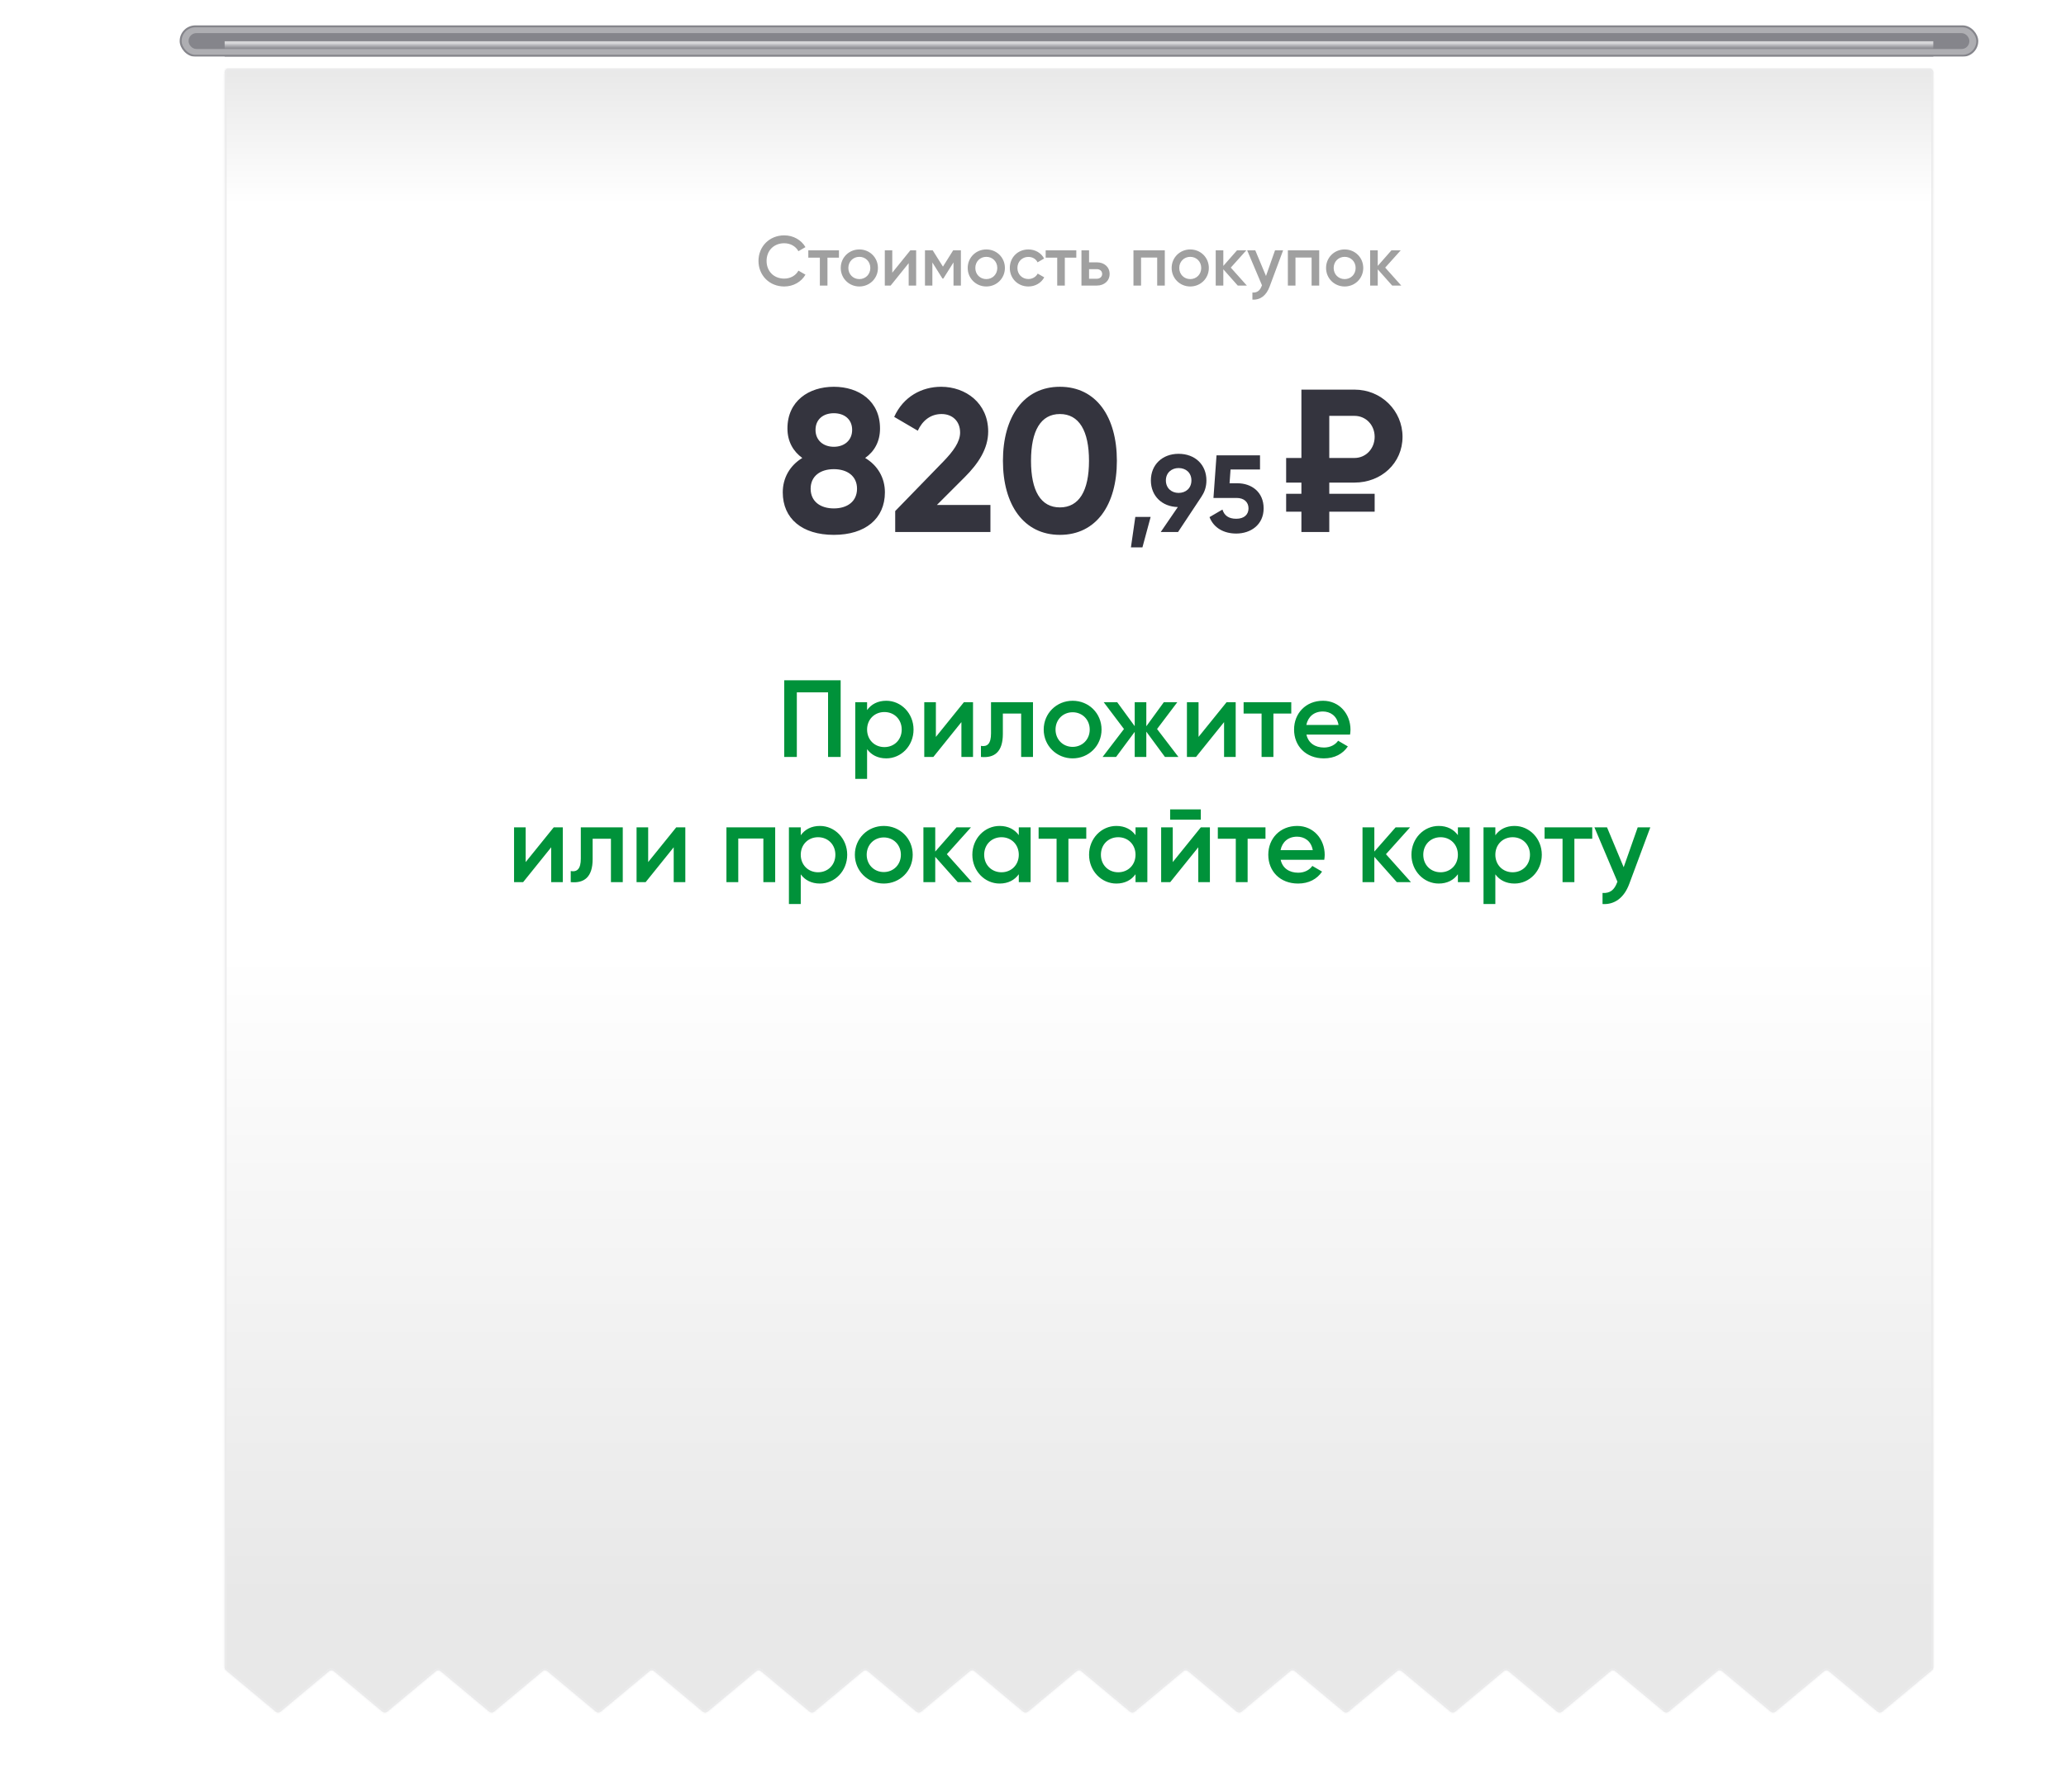 <svg width="1056" height="916" viewBox="0 0 1056 916" fill="none" xmlns="http://www.w3.org/2000/svg">
<rect x="92.343" y="13.476" width="918.313" height="15.028" rx="7.5" fill="#AEAEB2" stroke="#85858B"/>
<rect x="96.894" y="17.426" width="909.211" height="7.128" rx="3.5" fill="#85858B" stroke="#85858B"/>
<g filter="url(#filter0_dd_0_459)">
<mask id="path-3-inside-1_0_459" fill="white">
<path fill-rule="evenodd" clip-rule="evenodd" d="M988.173 22.99C988.173 21.885 987.278 20.99 986.173 20.99H116.826C115.722 20.99 114.826 21.885 114.826 22.99L114.826 838.412C114.826 839.006 115.09 839.569 115.546 839.949L140.838 861.026C141.579 861.644 142.657 861.644 143.399 861.026L168.13 840.416C168.871 839.798 169.949 839.798 170.691 840.416L195.422 861.026C196.164 861.644 197.241 861.644 197.983 861.026L222.714 840.416C223.456 839.798 224.533 839.798 225.275 840.416L250.006 861.026C250.748 861.644 251.825 861.644 252.567 861.026L277.298 840.416C278.04 839.798 279.117 839.798 279.859 840.416L304.59 861.026C305.332 861.644 306.409 861.644 307.151 861.026L331.882 840.416C332.624 839.798 333.702 839.798 334.443 840.416L359.175 861.026C359.916 861.644 360.994 861.644 361.735 861.026L386.467 840.416C387.208 839.798 388.286 839.798 389.027 840.416L413.759 861.026C414.5 861.644 415.578 861.644 416.32 861.026L441.051 840.416C441.793 839.798 442.87 839.798 443.612 840.416L468.343 861.026C469.085 861.644 470.162 861.644 470.904 861.026L495.635 840.416C496.377 839.798 497.454 839.798 498.196 840.416L522.927 861.026C523.669 861.644 524.746 861.644 525.488 861.026L550.219 840.416C550.961 839.798 552.038 839.798 552.78 840.416L577.511 861.026C578.253 861.644 579.331 861.644 580.072 861.026L604.804 840.416C605.545 839.798 606.623 839.798 607.364 840.416L632.096 861.026C632.837 861.644 633.915 861.644 634.656 861.026L659.388 840.416C660.13 839.798 661.207 839.798 661.949 840.416L686.68 861.026C687.422 861.644 688.499 861.644 689.241 861.026L713.972 840.416C714.714 839.798 715.791 839.798 716.533 840.416L741.264 861.026C742.006 861.644 743.083 861.644 743.825 861.026L768.556 840.416C769.298 839.798 770.375 839.798 771.117 840.416L795.848 861.026C796.59 861.644 797.667 861.644 798.409 861.026L823.14 840.416C823.882 839.798 824.96 839.798 825.701 840.416L850.433 861.026C851.174 861.644 852.252 861.644 852.993 861.026L877.725 840.416C878.466 839.798 879.544 839.798 880.286 840.416L905.017 861.026C905.759 861.644 906.836 861.644 907.578 861.026L932.309 840.416C933.051 839.798 934.128 839.798 934.87 840.416L959.601 861.026C960.343 861.644 961.42 861.644 962.162 861.026L987.454 839.949C987.91 839.569 988.174 839.006 988.174 838.412L988.173 22.99Z"/>
</mask>
<path fill-rule="evenodd" clip-rule="evenodd" d="M988.173 22.99C988.173 21.885 987.278 20.99 986.173 20.99H116.826C115.722 20.99 114.826 21.885 114.826 22.99L114.826 838.412C114.826 839.006 115.09 839.569 115.546 839.949L140.838 861.026C141.579 861.644 142.657 861.644 143.399 861.026L168.13 840.416C168.871 839.798 169.949 839.798 170.691 840.416L195.422 861.026C196.164 861.644 197.241 861.644 197.983 861.026L222.714 840.416C223.456 839.798 224.533 839.798 225.275 840.416L250.006 861.026C250.748 861.644 251.825 861.644 252.567 861.026L277.298 840.416C278.04 839.798 279.117 839.798 279.859 840.416L304.59 861.026C305.332 861.644 306.409 861.644 307.151 861.026L331.882 840.416C332.624 839.798 333.702 839.798 334.443 840.416L359.175 861.026C359.916 861.644 360.994 861.644 361.735 861.026L386.467 840.416C387.208 839.798 388.286 839.798 389.027 840.416L413.759 861.026C414.5 861.644 415.578 861.644 416.32 861.026L441.051 840.416C441.793 839.798 442.87 839.798 443.612 840.416L468.343 861.026C469.085 861.644 470.162 861.644 470.904 861.026L495.635 840.416C496.377 839.798 497.454 839.798 498.196 840.416L522.927 861.026C523.669 861.644 524.746 861.644 525.488 861.026L550.219 840.416C550.961 839.798 552.038 839.798 552.78 840.416L577.511 861.026C578.253 861.644 579.331 861.644 580.072 861.026L604.804 840.416C605.545 839.798 606.623 839.798 607.364 840.416L632.096 861.026C632.837 861.644 633.915 861.644 634.656 861.026L659.388 840.416C660.13 839.798 661.207 839.798 661.949 840.416L686.68 861.026C687.422 861.644 688.499 861.644 689.241 861.026L713.972 840.416C714.714 839.798 715.791 839.798 716.533 840.416L741.264 861.026C742.006 861.644 743.083 861.644 743.825 861.026L768.556 840.416C769.298 839.798 770.375 839.798 771.117 840.416L795.848 861.026C796.59 861.644 797.667 861.644 798.409 861.026L823.14 840.416C823.882 839.798 824.96 839.798 825.701 840.416L850.433 861.026C851.174 861.644 852.252 861.644 852.993 861.026L877.725 840.416C878.466 839.798 879.544 839.798 880.286 840.416L905.017 861.026C905.759 861.644 906.836 861.644 907.578 861.026L932.309 840.416C933.051 839.798 934.128 839.798 934.87 840.416L959.601 861.026C960.343 861.644 961.42 861.644 962.162 861.026L987.454 839.949C987.91 839.569 988.174 839.006 988.174 838.412L988.173 22.99Z" fill="url(#paint0_linear_0_459)"/>
<path d="M987.454 839.949L986.814 839.18L987.454 839.949ZM988.174 838.412L989.174 838.412L988.174 838.412ZM959.601 861.026L960.241 860.258L959.601 861.026ZM962.162 861.026L961.522 860.258L962.162 861.026ZM932.309 840.416L932.949 841.184L932.309 840.416ZM934.87 840.416L934.23 841.184L934.87 840.416ZM905.017 861.026L905.657 860.258L905.017 861.026ZM907.578 861.026L906.937 860.258L907.578 861.026ZM877.725 840.416L878.365 841.184L877.725 840.416ZM880.286 840.416L879.645 841.184L880.286 840.416ZM850.433 861.026L851.073 860.258L850.433 861.026ZM852.993 861.026L852.353 860.258L852.993 861.026ZM823.14 840.416L823.781 841.184L823.14 840.416ZM825.701 840.416L825.061 841.184L825.701 840.416ZM795.848 861.026L796.489 860.258L795.848 861.026ZM798.409 861.026L797.769 860.258L798.409 861.026ZM768.556 840.416L769.196 841.184L768.556 840.416ZM771.117 840.416L770.477 841.184L771.117 840.416ZM741.264 861.026L741.904 860.258L741.264 861.026ZM743.825 861.026L743.185 860.258L743.825 861.026ZM713.972 840.416L714.612 841.184L713.972 840.416ZM716.533 840.416L715.893 841.184L716.533 840.416ZM686.68 861.026L687.32 860.258L686.68 861.026ZM689.241 861.026L688.601 860.258L689.241 861.026ZM659.388 840.416L660.028 841.184L659.388 840.416ZM661.949 840.416L661.308 841.184L661.949 840.416ZM632.096 861.026L632.736 860.258L632.096 861.026ZM634.656 861.026L634.016 860.258L634.656 861.026ZM604.804 840.416L604.163 839.648L604.804 840.416ZM607.364 840.416L608.005 839.648L607.364 840.416ZM577.511 861.026L576.871 861.795L577.511 861.026ZM580.072 861.026L580.712 861.795L580.072 861.026ZM550.219 840.416L549.579 839.648L550.219 840.416ZM552.78 840.416L553.42 839.648L552.78 840.416ZM522.927 861.026L522.287 861.795L522.927 861.026ZM525.488 861.026L526.128 861.795L525.488 861.026ZM495.635 840.416L494.995 839.648L495.635 840.416ZM498.196 840.416L498.836 839.648L498.196 840.416ZM468.343 861.026L467.703 861.795L468.343 861.026ZM470.904 861.026L471.544 861.795L470.904 861.026ZM441.051 840.416L440.411 839.648L441.051 840.416ZM443.612 840.416L444.252 839.648L443.612 840.416ZM413.759 861.026L413.119 861.795L413.759 861.026ZM416.32 861.026L416.96 861.795L416.32 861.026ZM386.467 840.416L387.107 841.184L386.467 840.416ZM389.027 840.416L388.387 841.184L389.027 840.416ZM359.175 861.026L358.534 861.795L359.175 861.026ZM361.735 861.026L361.095 860.258L361.735 861.026ZM331.882 840.416L332.523 841.184L331.882 840.416ZM334.443 840.416L333.803 841.184L334.443 840.416ZM304.59 861.026L305.231 860.258L304.59 861.026ZM307.151 861.026L306.511 860.258L307.151 861.026ZM277.298 840.416L277.938 841.184L277.298 840.416ZM279.859 840.416L279.219 841.184L279.859 840.416ZM250.006 861.026L250.646 860.258L250.006 861.026ZM252.567 861.026L251.927 860.258L252.567 861.026ZM222.714 840.416L223.354 841.184L222.714 840.416ZM225.275 840.416L224.635 841.184L225.275 840.416ZM195.422 861.026L194.782 861.795L195.422 861.026ZM197.983 861.026L198.623 861.795L197.983 861.026ZM168.13 840.416L167.49 839.648L168.13 840.416ZM170.691 840.416L171.331 839.648L170.691 840.416ZM140.838 861.026L141.478 860.258L140.838 861.026ZM143.399 861.026L142.758 860.258L143.399 861.026ZM115.546 839.949L114.906 840.717L115.546 839.949ZM988.173 22.99L989.173 22.99L988.173 22.99ZM116.826 21.99H986.173V19.99H116.826V21.99ZM115.826 838.412L115.826 22.99L113.826 22.99L113.826 838.412L115.826 838.412ZM141.478 860.258L116.186 839.181L114.906 840.717L140.198 861.794L141.478 860.258ZM167.49 839.648L142.758 860.258L144.039 861.794L168.77 841.184L167.49 839.648ZM196.062 860.258L171.331 839.648L170.05 841.184L194.782 861.795L196.062 860.258ZM222.074 839.648L197.342 860.258L198.623 861.795L223.354 841.184L222.074 839.648ZM250.646 860.258L225.915 839.648L224.635 841.184L249.366 861.795L250.646 860.258ZM276.658 839.648L251.927 860.258L253.207 861.795L277.938 841.184L276.658 839.648ZM305.231 860.258L280.499 839.648L279.219 841.184L303.95 861.795L305.231 860.258ZM331.242 839.648L306.511 860.258L307.791 861.795L332.523 841.184L331.242 839.648ZM359.815 860.258L335.083 839.648L333.803 841.184L358.534 861.795L359.815 860.258ZM385.826 839.648L361.095 860.258L362.376 861.795L387.107 841.184L385.826 839.648ZM414.399 860.258L389.668 839.648L388.387 841.184L413.119 861.795L414.399 860.258ZM440.411 839.648L415.679 860.258L416.96 861.795L441.691 841.184L440.411 839.648ZM468.983 860.258L444.252 839.648L442.971 841.184L467.703 861.795L468.983 860.258ZM494.995 839.648L470.264 860.258L471.544 861.795L496.275 841.184L494.995 839.648ZM523.567 860.258L498.836 839.648L497.556 841.184L522.287 861.795L523.567 860.258ZM549.579 839.648L524.848 860.258L526.128 861.795L550.86 841.184L549.579 839.648ZM578.152 860.258L553.42 839.648L552.14 841.184L576.871 861.795L578.152 860.258ZM604.163 839.648L579.432 860.258L580.712 861.795L605.444 841.184L604.163 839.648ZM632.736 860.258L608.005 839.648L606.724 841.184L631.455 861.795L632.736 860.258ZM658.748 839.648L634.016 860.258L635.297 861.795L660.028 841.184L658.748 839.648ZM687.32 860.258L662.589 839.648L661.308 841.184L686.04 861.795L687.32 860.258ZM713.332 839.648L688.601 860.258L689.881 861.795L714.612 841.184L713.332 839.648ZM741.904 860.258L717.173 839.648L715.893 841.184L740.624 861.795L741.904 860.258ZM767.916 839.648L743.185 860.258L744.465 861.795L769.196 841.184L767.916 839.648ZM796.489 860.258L771.757 839.648L770.477 841.184L795.208 861.795L796.489 860.258ZM822.5 839.648L797.769 860.258L799.049 861.795L823.781 841.184L822.5 839.648ZM851.073 860.258L826.341 839.648L825.061 841.184L849.792 861.795L851.073 860.258ZM877.085 839.648L852.353 860.258L853.634 861.795L878.365 841.184L877.085 839.648ZM905.657 860.258L880.926 839.648L879.645 841.184L904.377 861.795L905.657 860.258ZM931.669 839.648L906.937 860.258L908.218 861.795L932.949 841.184L931.669 839.648ZM960.241 860.258L935.51 839.648L934.23 841.184L958.961 861.795L960.241 860.258ZM962.802 861.795L988.094 840.717L986.814 839.18L961.522 860.258L962.802 861.795ZM987.173 22.99L987.174 838.412L989.174 838.412L989.173 22.99L987.173 22.99ZM988.094 840.717C988.778 840.147 989.174 839.303 989.174 838.412L987.174 838.412C987.174 838.709 987.042 838.99 986.814 839.18L988.094 840.717ZM958.961 861.795C960.073 862.722 961.69 862.722 962.802 861.795L961.522 860.258C961.151 860.567 960.612 860.567 960.241 860.258L958.961 861.795ZM932.949 841.184C933.32 840.875 933.859 840.875 934.23 841.184L935.51 839.648C934.397 838.721 932.781 838.721 931.669 839.648L932.949 841.184ZM904.377 861.795C905.489 862.722 907.105 862.722 908.218 861.795L906.937 860.258C906.567 860.567 906.028 860.567 905.657 860.258L904.377 861.795ZM878.365 841.184C878.736 840.875 879.274 840.875 879.645 841.184L880.926 839.648C879.813 838.721 878.197 838.721 877.085 839.648L878.365 841.184ZM849.792 861.795C850.905 862.722 852.521 862.722 853.634 861.795L852.353 860.258C851.982 860.567 851.444 860.567 851.073 860.258L849.792 861.795ZM823.781 841.184C824.152 840.875 824.69 840.875 825.061 841.184L826.341 839.648C825.229 838.721 823.613 838.721 822.5 839.648L823.781 841.184ZM795.208 861.795C796.321 862.722 797.937 862.722 799.049 861.795L797.769 860.258C797.398 860.567 796.859 860.567 796.489 860.258L795.208 861.795ZM769.196 841.184C769.567 840.875 770.106 840.875 770.477 841.184L771.757 839.648C770.645 838.721 769.029 838.721 767.916 839.648L769.196 841.184ZM740.624 861.795C741.737 862.722 743.353 862.722 744.465 861.795L743.185 860.258C742.814 860.567 742.275 860.567 741.904 860.258L740.624 861.795ZM714.612 841.184C714.983 840.875 715.522 840.875 715.893 841.184L717.173 839.648C716.06 838.721 714.444 838.721 713.332 839.648L714.612 841.184ZM686.04 861.795C687.152 862.722 688.768 862.722 689.881 861.795L688.601 860.258C688.23 860.567 687.691 860.567 687.32 860.258L686.04 861.795ZM660.028 841.184C660.399 840.875 660.938 840.875 661.308 841.184L662.589 839.648C661.476 838.721 659.86 838.721 658.748 839.648L660.028 841.184ZM631.455 861.795C632.568 862.722 634.184 862.722 635.297 861.795L634.016 860.258C633.645 860.567 633.107 860.567 632.736 860.258L631.455 861.795ZM605.444 841.184C605.815 840.875 606.353 840.875 606.724 841.184L608.005 839.648C606.892 838.721 605.276 838.721 604.163 839.648L605.444 841.184ZM576.871 861.795C577.984 862.722 579.6 862.722 580.712 861.795L579.432 860.258C579.061 860.567 578.523 860.567 578.152 860.258L576.871 861.795ZM550.86 841.184C551.23 840.875 551.769 840.875 552.14 841.184L553.42 839.648C552.308 838.721 550.692 838.721 549.579 839.648L550.86 841.184ZM522.287 861.795C523.4 862.722 525.016 862.722 526.128 861.795L524.848 860.258C524.477 860.567 523.938 860.567 523.567 860.258L522.287 861.795ZM496.275 841.184C496.646 840.875 497.185 840.875 497.556 841.184L498.836 839.648C497.724 838.721 496.107 838.721 494.995 839.648L496.275 841.184ZM467.703 861.795C468.815 862.722 470.431 862.722 471.544 861.795L470.264 860.258C469.893 860.567 469.354 860.567 468.983 860.258L467.703 861.795ZM441.691 841.184C442.062 840.875 442.601 840.875 442.971 841.184L444.252 839.648C443.139 838.721 441.523 838.721 440.411 839.648L441.691 841.184ZM413.119 861.795C414.231 862.722 415.847 862.722 416.96 861.795L415.679 860.258C415.309 860.567 414.77 860.567 414.399 860.258L413.119 861.795ZM387.107 841.184C387.478 840.875 388.016 840.875 388.387 841.184L389.668 839.648C388.555 838.721 386.939 838.721 385.826 839.648L387.107 841.184ZM358.534 861.795C359.647 862.722 361.263 862.722 362.376 861.795L361.095 860.258C360.724 860.567 360.186 860.567 359.815 860.258L358.534 861.795ZM332.523 841.184C332.894 840.875 333.432 840.875 333.803 841.184L335.083 839.648C333.971 838.721 332.355 838.721 331.242 839.648L332.523 841.184ZM303.95 861.795C305.063 862.722 306.679 862.722 307.791 861.795L306.511 860.258C306.14 860.567 305.601 860.567 305.231 860.258L303.95 861.795ZM277.938 841.184C278.309 840.875 278.848 840.875 279.219 841.184L280.499 839.648C279.387 838.721 277.771 838.721 276.658 839.648L277.938 841.184ZM249.366 861.795C250.478 862.722 252.095 862.722 253.207 861.795L251.927 860.258C251.556 860.567 251.017 860.567 250.646 860.258L249.366 861.795ZM223.354 841.184C223.725 840.875 224.264 840.875 224.635 841.184L225.915 839.648C224.802 838.721 223.186 838.721 222.074 839.648L223.354 841.184ZM194.782 861.795C195.894 862.722 197.51 862.722 198.623 861.795L197.342 860.258C196.972 860.567 196.433 860.567 196.062 860.258L194.782 861.795ZM168.77 841.184C169.141 840.875 169.68 840.875 170.05 841.184L171.331 839.648C170.218 838.721 168.602 838.721 167.49 839.648L168.77 841.184ZM140.198 861.794C141.31 862.722 142.926 862.722 144.039 861.794L142.758 860.258C142.388 860.567 141.849 860.567 141.478 860.258L140.198 861.794ZM113.826 838.412C113.826 839.303 114.222 840.147 114.906 840.717L116.186 839.181C115.958 838.991 115.826 838.709 115.826 838.412L113.826 838.412ZM986.173 21.99C986.726 21.99 987.173 22.438 987.173 22.99L989.173 22.99C989.173 21.333 987.83 19.99 986.173 19.99V21.99ZM116.826 19.99C115.169 19.99 113.826 21.333 113.826 22.99L115.826 22.99C115.826 22.438 116.274 21.99 116.826 21.99V19.99Z" fill="#EBEBEC" mask="url(#path-3-inside-1_0_459)"/>
</g>
<rect x="114.826" y="20.99" width="873.347" height="7.882" fill="url(#paint1_linear_0_459)"/>
<rect x="106.19" y="17.985" width="895.726" height="3.005" fill="#85858B"/>
<g filter="url(#filter1_f_0_459)">
<path d="M988.174 28.981H1087V900H1056.77L988.174 28.981Z" fill="white"/>
</g>
<g filter="url(#filter2_f_0_459)">
<path d="M114.826 28.981H16V900H46.231L114.826 28.981Z" fill="white"/>
</g>
<path d="M400.86 146.468C393.192 146.468 387.684 140.708 387.684 133.4C387.684 126.092 393.192 120.332 400.86 120.332C405.468 120.332 409.572 122.672 411.696 126.344L408.096 128.432C406.764 125.948 404.028 124.364 400.86 124.364C395.424 124.364 391.824 128.216 391.824 133.4C391.824 138.584 395.424 142.436 400.86 142.436C404.028 142.436 406.8 140.852 408.096 138.368L411.696 140.42C409.608 144.092 405.504 146.468 400.86 146.468ZM428.811 128V131.744H422.943V146H419.055V131.744H413.151V128H428.811ZM439.235 146.468C433.979 146.468 429.731 142.328 429.731 137C429.731 131.636 433.979 127.532 439.235 127.532C444.527 127.532 448.739 131.636 448.739 137C448.739 142.328 444.527 146.468 439.235 146.468ZM439.235 142.688C442.403 142.688 444.851 140.276 444.851 137C444.851 133.724 442.403 131.312 439.235 131.312C436.067 131.312 433.619 133.724 433.619 137C433.619 140.276 436.067 142.688 439.235 142.688ZM465.286 128H468.274V146H464.458V134.552L455.242 146H452.254V128H456.07V139.412L465.286 128ZM491.146 128V146H487.366V134.156L482.182 142.4H481.714L476.566 134.192V146H472.786V128H476.746L481.966 136.316L487.186 128H491.146ZM504.133 146.468C498.877 146.468 494.629 142.328 494.629 137C494.629 131.636 498.877 127.532 504.133 127.532C509.425 127.532 513.637 131.636 513.637 137C513.637 142.328 509.425 146.468 504.133 146.468ZM504.133 142.688C507.301 142.688 509.749 140.276 509.749 137C509.749 133.724 507.301 131.312 504.133 131.312C500.965 131.312 498.517 133.724 498.517 137C498.517 140.276 500.965 142.688 504.133 142.688ZM525.649 146.468C520.213 146.468 516.145 142.328 516.145 137C516.145 131.636 520.213 127.532 525.649 127.532C529.177 127.532 532.237 129.368 533.677 132.176L530.329 134.12C529.537 132.428 527.773 131.348 525.613 131.348C522.445 131.348 520.033 133.76 520.033 137C520.033 140.24 522.445 142.652 525.613 142.652C527.773 142.652 529.537 141.536 530.401 139.88L533.749 141.788C532.237 144.632 529.177 146.468 525.649 146.468ZM550.135 128V131.744H544.267V146H540.379V131.744H534.475V128H550.135ZM560.614 134.12C564.43 134.12 567.166 136.496 567.166 140.06C567.166 143.588 564.43 146 560.614 146H552.766V128H556.654V134.12H560.614ZM560.65 142.508C562.162 142.508 563.35 141.536 563.35 140.06C563.35 138.548 562.162 137.612 560.65 137.612H556.654V142.508H560.65ZM595.364 128V146H591.476V131.672H583.232V146H579.344V128H595.364ZM608.371 146.468C603.115 146.468 598.867 142.328 598.867 137C598.867 131.636 603.115 127.532 608.371 127.532C613.663 127.532 617.875 131.636 617.875 137C617.875 142.328 613.663 146.468 608.371 146.468ZM608.371 142.688C611.539 142.688 613.987 140.276 613.987 137C613.987 133.724 611.539 131.312 608.371 131.312C605.203 131.312 602.755 133.724 602.755 137C602.755 140.276 605.203 142.688 608.371 142.688ZM637.303 146H632.659L625.279 137.684V146H621.391V128H625.279V135.956L632.263 128H637.015L629.095 136.82L637.303 146ZM651.699 128H655.839L648.927 146.576C647.235 151.148 644.103 153.452 640.143 153.2V149.564C642.663 149.708 644.031 148.52 644.931 146.108L645.039 145.856L637.479 128H641.619L647.091 141.104L651.699 128ZM674.29 128V146H670.402V131.672H662.158V146H658.27V128H674.29ZM687.297 146.468C682.041 146.468 677.793 142.328 677.793 137C677.793 131.636 682.041 127.532 687.297 127.532C692.589 127.532 696.801 131.636 696.801 137C696.801 142.328 692.589 146.468 687.297 146.468ZM687.297 142.688C690.465 142.688 692.913 140.276 692.913 137C692.913 133.724 690.465 131.312 687.297 131.312C684.129 131.312 681.681 133.724 681.681 137C681.681 140.276 684.129 142.688 687.297 142.688ZM716.229 146H711.585L704.205 137.684V146H700.317V128H704.205V135.956L711.189 128H715.941L708.021 136.82L716.229 146Z" fill="#A0A0A0"/>
<path d="M442.216 234.144C448.664 237.992 452.304 244.336 452.304 251.72C452.304 265.136 442.32 273.456 426.2 273.456C409.976 273.456 400.096 265.136 400.096 251.72C400.096 244.336 403.736 237.992 410.08 234.144C405.504 230.816 402.488 225.824 402.488 219.064C402.488 205.024 413.408 197.744 426.2 197.744C438.992 197.744 449.808 205.024 449.808 219.064C449.808 225.824 446.896 230.816 442.216 234.144ZM426.2 211.264C420.792 211.264 416.84 214.384 416.84 219.792C416.84 225.096 420.792 228.424 426.2 228.424C431.608 228.424 435.56 225.096 435.56 219.792C435.56 214.384 431.608 211.264 426.2 211.264ZM426.2 259.936C433.064 259.936 438.056 256.4 438.056 249.848C438.056 243.4 433.064 239.864 426.2 239.864C419.336 239.864 414.344 243.4 414.344 249.848C414.344 256.4 419.336 259.936 426.2 259.936ZM457.566 272V261.288L482.422 235.704C487.102 230.816 490.742 226.032 490.742 221.144C490.742 215.32 486.79 211.68 481.278 211.68C475.662 211.68 471.502 215.008 469.11 220.208L457.046 213.136C461.726 202.736 471.19 197.744 481.07 197.744C493.55 197.744 505.094 206.064 505.094 220.624C505.094 229.464 499.998 237.056 493.134 243.92L478.886 258.168H506.238V272H457.566ZM541.752 273.456C523.24 273.456 512.632 258.064 512.632 235.6C512.632 213.136 523.24 197.744 541.752 197.744C560.368 197.744 570.872 213.136 570.872 235.6C570.872 258.064 560.368 273.456 541.752 273.456ZM541.752 259.416C551.528 259.416 556.624 250.992 556.624 235.6C556.624 220.208 551.528 211.68 541.752 211.68C531.976 211.68 526.984 220.208 526.984 235.6C526.984 250.992 531.976 259.416 541.752 259.416Z" fill="#34343E"/>
<path d="M588.136 264.272L583.936 279.84H578.056L580.296 264.272H588.136ZM616.641 245.624C616.641 248.648 615.801 251.392 614.289 253.576H614.345L602.137 272H593.289L602.025 259.232C593.905 259.064 588.249 253.52 588.249 245.624C588.249 237.616 594.073 232.016 602.417 232.016C610.873 232.016 616.641 237.616 616.641 245.624ZM595.921 245.624C595.921 249.6 598.833 252.008 602.417 252.008C606.113 252.008 608.969 249.6 608.969 245.624C608.969 241.648 606.113 239.296 602.417 239.296C598.833 239.296 595.921 241.704 595.921 245.624ZM632.5 247.08C639.668 247.08 645.884 251.504 645.884 259.904C645.884 268.304 639.276 272.784 631.884 272.784C625.78 272.784 620.46 270.096 618.22 264.384L624.828 260.52C625.78 263.544 627.964 265.224 631.884 265.224C635.916 265.224 638.156 263.096 638.156 259.904C638.156 256.768 635.916 254.584 632.108 254.584H620.236L621.804 232.8H644.036V240.024H628.972L628.468 247.08H632.5Z" fill="#34343E"/>
<path d="M692.335 246.728H679.439V252.448H702.631V261.6H679.439V272H665.191V261.6H657.391V252.448H665.191V246.728H657.391V234.144H665.191V199.2H692.335C706.063 199.2 716.879 210.016 716.879 223.328C716.879 236.744 706.063 246.728 692.335 246.728ZM679.439 212.616V234.144H692.335C698.159 234.144 702.631 229.36 702.631 223.328C702.631 217.296 698.159 212.616 692.335 212.616H679.439Z" fill="#34343E"/>
<path d="M429.686 347.8V387H423.246V353.96H407.286V387H400.846V347.8H429.686ZM452.997 358.272C460.613 358.272 466.941 364.712 466.941 373C466.941 381.344 460.613 387.728 452.997 387.728C448.629 387.728 445.325 385.936 443.197 383.024V398.2H437.149V359H443.197V363.032C445.325 360.064 448.629 358.272 452.997 358.272ZM452.045 381.96C457.085 381.96 460.893 378.208 460.893 373C460.893 367.792 457.085 364.04 452.045 364.04C447.005 364.04 443.197 367.792 443.197 373C443.197 378.208 447.005 381.96 452.045 381.96ZM492.695 359H497.343V387H491.407V369.192L477.071 387H472.423V359H478.359V376.752L492.695 359ZM527.992 359V387H521.944V364.824H512.592V375.24C512.592 384.424 508.28 387.672 501.392 387V381.344C504.696 381.904 506.544 380.224 506.544 374.96V359H527.992ZM548.256 387.728C540.08 387.728 533.472 381.288 533.472 373C533.472 364.656 540.08 358.272 548.256 358.272C556.488 358.272 563.04 364.656 563.04 373C563.04 381.288 556.488 387.728 548.256 387.728ZM548.256 381.848C553.184 381.848 556.992 378.096 556.992 373C556.992 367.904 553.184 364.152 548.256 364.152C543.328 364.152 539.52 367.904 539.52 373C539.52 378.096 543.328 381.848 548.256 381.848ZM602.33 387H595.442L585.922 374.064V387H579.986V374.176L570.466 387H563.578L574.498 372.72L564.138 359H571.026L579.986 371.264V359H585.922V371.32L594.882 359H601.77L591.41 372.72L602.33 387ZM626.952 359H631.6V387H625.664V369.192L611.328 387H606.68V359H612.616V376.752L626.952 359ZM660.01 359V364.824H650.882V387H644.834V364.824H635.65V359H660.01ZM667.768 375.576C668.72 379.944 672.248 382.184 676.728 382.184C680.088 382.184 682.608 380.672 683.952 378.712L688.936 381.624C686.36 385.432 682.16 387.728 676.672 387.728C667.432 387.728 661.44 381.4 661.44 373C661.44 364.712 667.432 358.272 676.224 358.272C684.568 358.272 690.28 364.992 690.28 373.056C690.28 373.896 690.168 374.792 690.056 375.576H667.768ZM667.712 370.648H684.176C683.336 365.832 679.808 363.76 676.168 363.76C671.632 363.76 668.552 366.448 667.712 370.648ZM283.023 423H287.671V451H281.735V433.192L267.399 451H262.751V423H268.687V440.752L283.023 423ZM318.32 423V451H312.272V428.824H302.92V439.24C302.92 448.424 298.608 451.672 291.72 451V445.344C295.024 445.904 296.872 444.224 296.872 438.96V423H318.32ZM345.64 423H350.288V451H344.352V433.192L330.016 451H325.368V423H331.304V440.752L345.64 423ZM396.225 423V451H390.177V428.712H377.353V451H371.305V423H396.225ZM419.091 422.272C426.707 422.272 433.035 428.712 433.035 437C433.035 445.344 426.707 451.728 419.091 451.728C414.723 451.728 411.419 449.936 409.291 447.024V462.2H403.243V423H409.291V427.032C411.419 424.064 414.723 422.272 419.091 422.272ZM418.139 445.96C423.179 445.96 426.987 442.208 426.987 437C426.987 431.792 423.179 428.04 418.139 428.04C413.099 428.04 409.291 431.792 409.291 437C409.291 442.208 413.099 445.96 418.139 445.96ZM451.732 451.728C443.556 451.728 436.948 445.288 436.948 437C436.948 428.656 443.556 422.272 451.732 422.272C459.964 422.272 466.516 428.656 466.516 437C466.516 445.288 459.964 451.728 451.732 451.728ZM451.732 445.848C456.66 445.848 460.468 442.096 460.468 437C460.468 431.904 456.66 428.152 451.732 428.152C446.804 428.152 442.996 431.904 442.996 437C442.996 442.096 446.804 445.848 451.732 445.848ZM496.737 451H489.513L478.033 438.064V451H471.985V423H478.033V435.376L488.897 423H496.289L483.969 436.72L496.737 451ZM520.739 423H526.787V451H520.739V446.968C518.611 449.936 515.307 451.728 510.939 451.728C503.323 451.728 496.995 445.288 496.995 437C496.995 428.656 503.323 422.272 510.939 422.272C515.307 422.272 518.611 424.064 520.739 426.976V423ZM511.891 445.96C516.931 445.96 520.739 442.208 520.739 437C520.739 431.792 516.931 428.04 511.891 428.04C506.851 428.04 503.043 431.792 503.043 437C503.043 442.208 506.851 445.96 511.891 445.96ZM555.229 423V428.824H546.101V451H540.053V428.824H530.869V423H555.229ZM580.403 423H586.451V451H580.403V446.968C578.275 449.936 574.971 451.728 570.603 451.728C562.987 451.728 556.659 445.288 556.659 437C556.659 428.656 562.987 422.272 570.603 422.272C574.971 422.272 578.275 424.064 580.403 426.976V423ZM571.555 445.96C576.595 445.96 580.403 442.208 580.403 437C580.403 431.792 576.595 428.04 571.555 428.04C566.515 428.04 562.707 431.792 562.707 437C562.707 442.208 566.515 445.96 571.555 445.96ZM598.093 419.08V413.816H613.773V419.08H598.093ZM613.773 423H618.421V451H612.485V433.192L598.149 451H593.501V423H599.437V440.752L613.773 423ZM646.83 423V428.824H637.702V451H631.654V428.824H622.47V423H646.83ZM654.589 439.576C655.541 443.944 659.069 446.184 663.549 446.184C666.909 446.184 669.429 444.672 670.773 442.712L675.757 445.624C673.181 449.432 668.981 451.728 663.493 451.728C654.253 451.728 648.261 445.4 648.261 437C648.261 428.712 654.253 422.272 663.045 422.272C671.389 422.272 677.101 428.992 677.101 437.056C677.101 437.896 676.989 438.792 676.877 439.576H654.589ZM654.533 434.648H670.997C670.157 429.832 666.629 427.76 662.989 427.76C658.453 427.76 655.373 430.448 654.533 434.648ZM721.175 451H713.951L702.471 438.064V451H696.423V423H702.471V435.376L713.335 423H720.727L708.407 436.72L721.175 451ZM745.177 423H751.225V451H745.177V446.968C743.049 449.936 739.745 451.728 735.377 451.728C727.761 451.728 721.433 445.288 721.433 437C721.433 428.656 727.761 422.272 735.377 422.272C739.745 422.272 743.049 424.064 745.177 426.976V423ZM736.329 445.96C741.369 445.96 745.177 442.208 745.177 437C745.177 431.792 741.369 428.04 736.329 428.04C731.289 428.04 727.481 431.792 727.481 437C727.481 442.208 731.289 445.96 736.329 445.96ZM774.122 422.272C781.738 422.272 788.066 428.712 788.066 437C788.066 445.344 781.738 451.728 774.122 451.728C769.754 451.728 766.45 449.936 764.322 447.024V462.2H758.274V423H764.322V427.032C766.45 424.064 769.754 422.272 774.122 422.272ZM773.17 445.96C778.21 445.96 782.018 442.208 782.018 437C782.018 431.792 778.21 428.04 773.17 428.04C768.13 428.04 764.322 431.792 764.322 437C764.322 442.208 768.13 445.96 773.17 445.96ZM813.846 423V428.824H804.718V451H798.67V428.824H789.486V423H813.846ZM837.084 423H843.524L832.772 451.896C830.14 459.008 825.268 462.592 819.108 462.2V456.544C823.028 456.768 825.156 454.92 826.556 451.168L826.724 450.776L814.964 423H821.404L829.916 443.384L837.084 423Z" fill="#00923A"/>
<defs>
<filter id="filter0_dd_0_459" x="84.826" y="0.99" width="933.347" height="900.5" filterUnits="userSpaceOnUse" color-interpolation-filters="sRGB">
<feFlood flood-opacity="0" result="BackgroundImageFix"/>
<feColorMatrix in="SourceAlpha" type="matrix" values="0 0 0 0 0 0 0 0 0 0 0 0 0 0 0 0 0 0 127 0" result="hardAlpha"/>
<feOffset dy="10"/>
<feGaussianBlur stdDeviation="15"/>
<feColorMatrix type="matrix" values="0 0 0 0 0.204 0 0 0 0 0.204 0 0 0 0 0.243 0 0 0 0.15 0"/>
<feBlend mode="normal" in2="BackgroundImageFix" result="effect1_dropShadow_0_459"/>
<feColorMatrix in="SourceAlpha" type="matrix" values="0 0 0 0 0 0 0 0 0 0 0 0 0 0 0 0 0 0 127 0" result="hardAlpha"/>
<feOffset dy="4"/>
<feGaussianBlur stdDeviation="5"/>
<feColorMatrix type="matrix" values="0 0 0 0 0.204 0 0 0 0 0.204 0 0 0 0 0.243 0 0 0 0.3 0"/>
<feBlend mode="normal" in2="effect1_dropShadow_0_459" result="effect2_dropShadow_0_459"/>
<feBlend mode="normal" in="SourceGraphic" in2="effect2_dropShadow_0_459" result="shape"/>
</filter>
<filter id="filter1_f_0_459" x="972.174" y="12.981" width="130.826" height="903.019" filterUnits="userSpaceOnUse" color-interpolation-filters="sRGB">
<feFlood flood-opacity="0" result="BackgroundImageFix"/>
<feBlend mode="normal" in="SourceGraphic" in2="BackgroundImageFix" result="shape"/>
<feGaussianBlur stdDeviation="8" result="effect1_foregroundBlur_0_459"/>
</filter>
<filter id="filter2_f_0_459" x="0" y="12.981" width="130.826" height="903.019" filterUnits="userSpaceOnUse" color-interpolation-filters="sRGB">
<feFlood flood-opacity="0" result="BackgroundImageFix"/>
<feBlend mode="normal" in="SourceGraphic" in2="BackgroundImageFix" result="shape"/>
<feGaussianBlur stdDeviation="8" result="effect1_foregroundBlur_0_459"/>
</filter>
<linearGradient id="paint0_linear_0_459" x1="678.622" y1="20.99" x2="678.622" y2="928.323" gradientUnits="userSpaceOnUse">
<stop stop-color="#E8E8E8"/>
<stop offset="0.076" stop-color="white"/>
<stop offset="0.498" stop-color="white"/>
<stop offset="0.862" stop-color="#E8E8E8"/>
</linearGradient>
<linearGradient id="paint1_linear_0_459" x1="551.5" y1="20.99" x2="551.5" y2="26.785" gradientUnits="userSpaceOnUse">
<stop offset="0.198" stop-color="#D6D6D8"/>
<stop offset="0.719" stop-color="#C2C2C5" stop-opacity="0"/>
</linearGradient>
</defs>
</svg>
